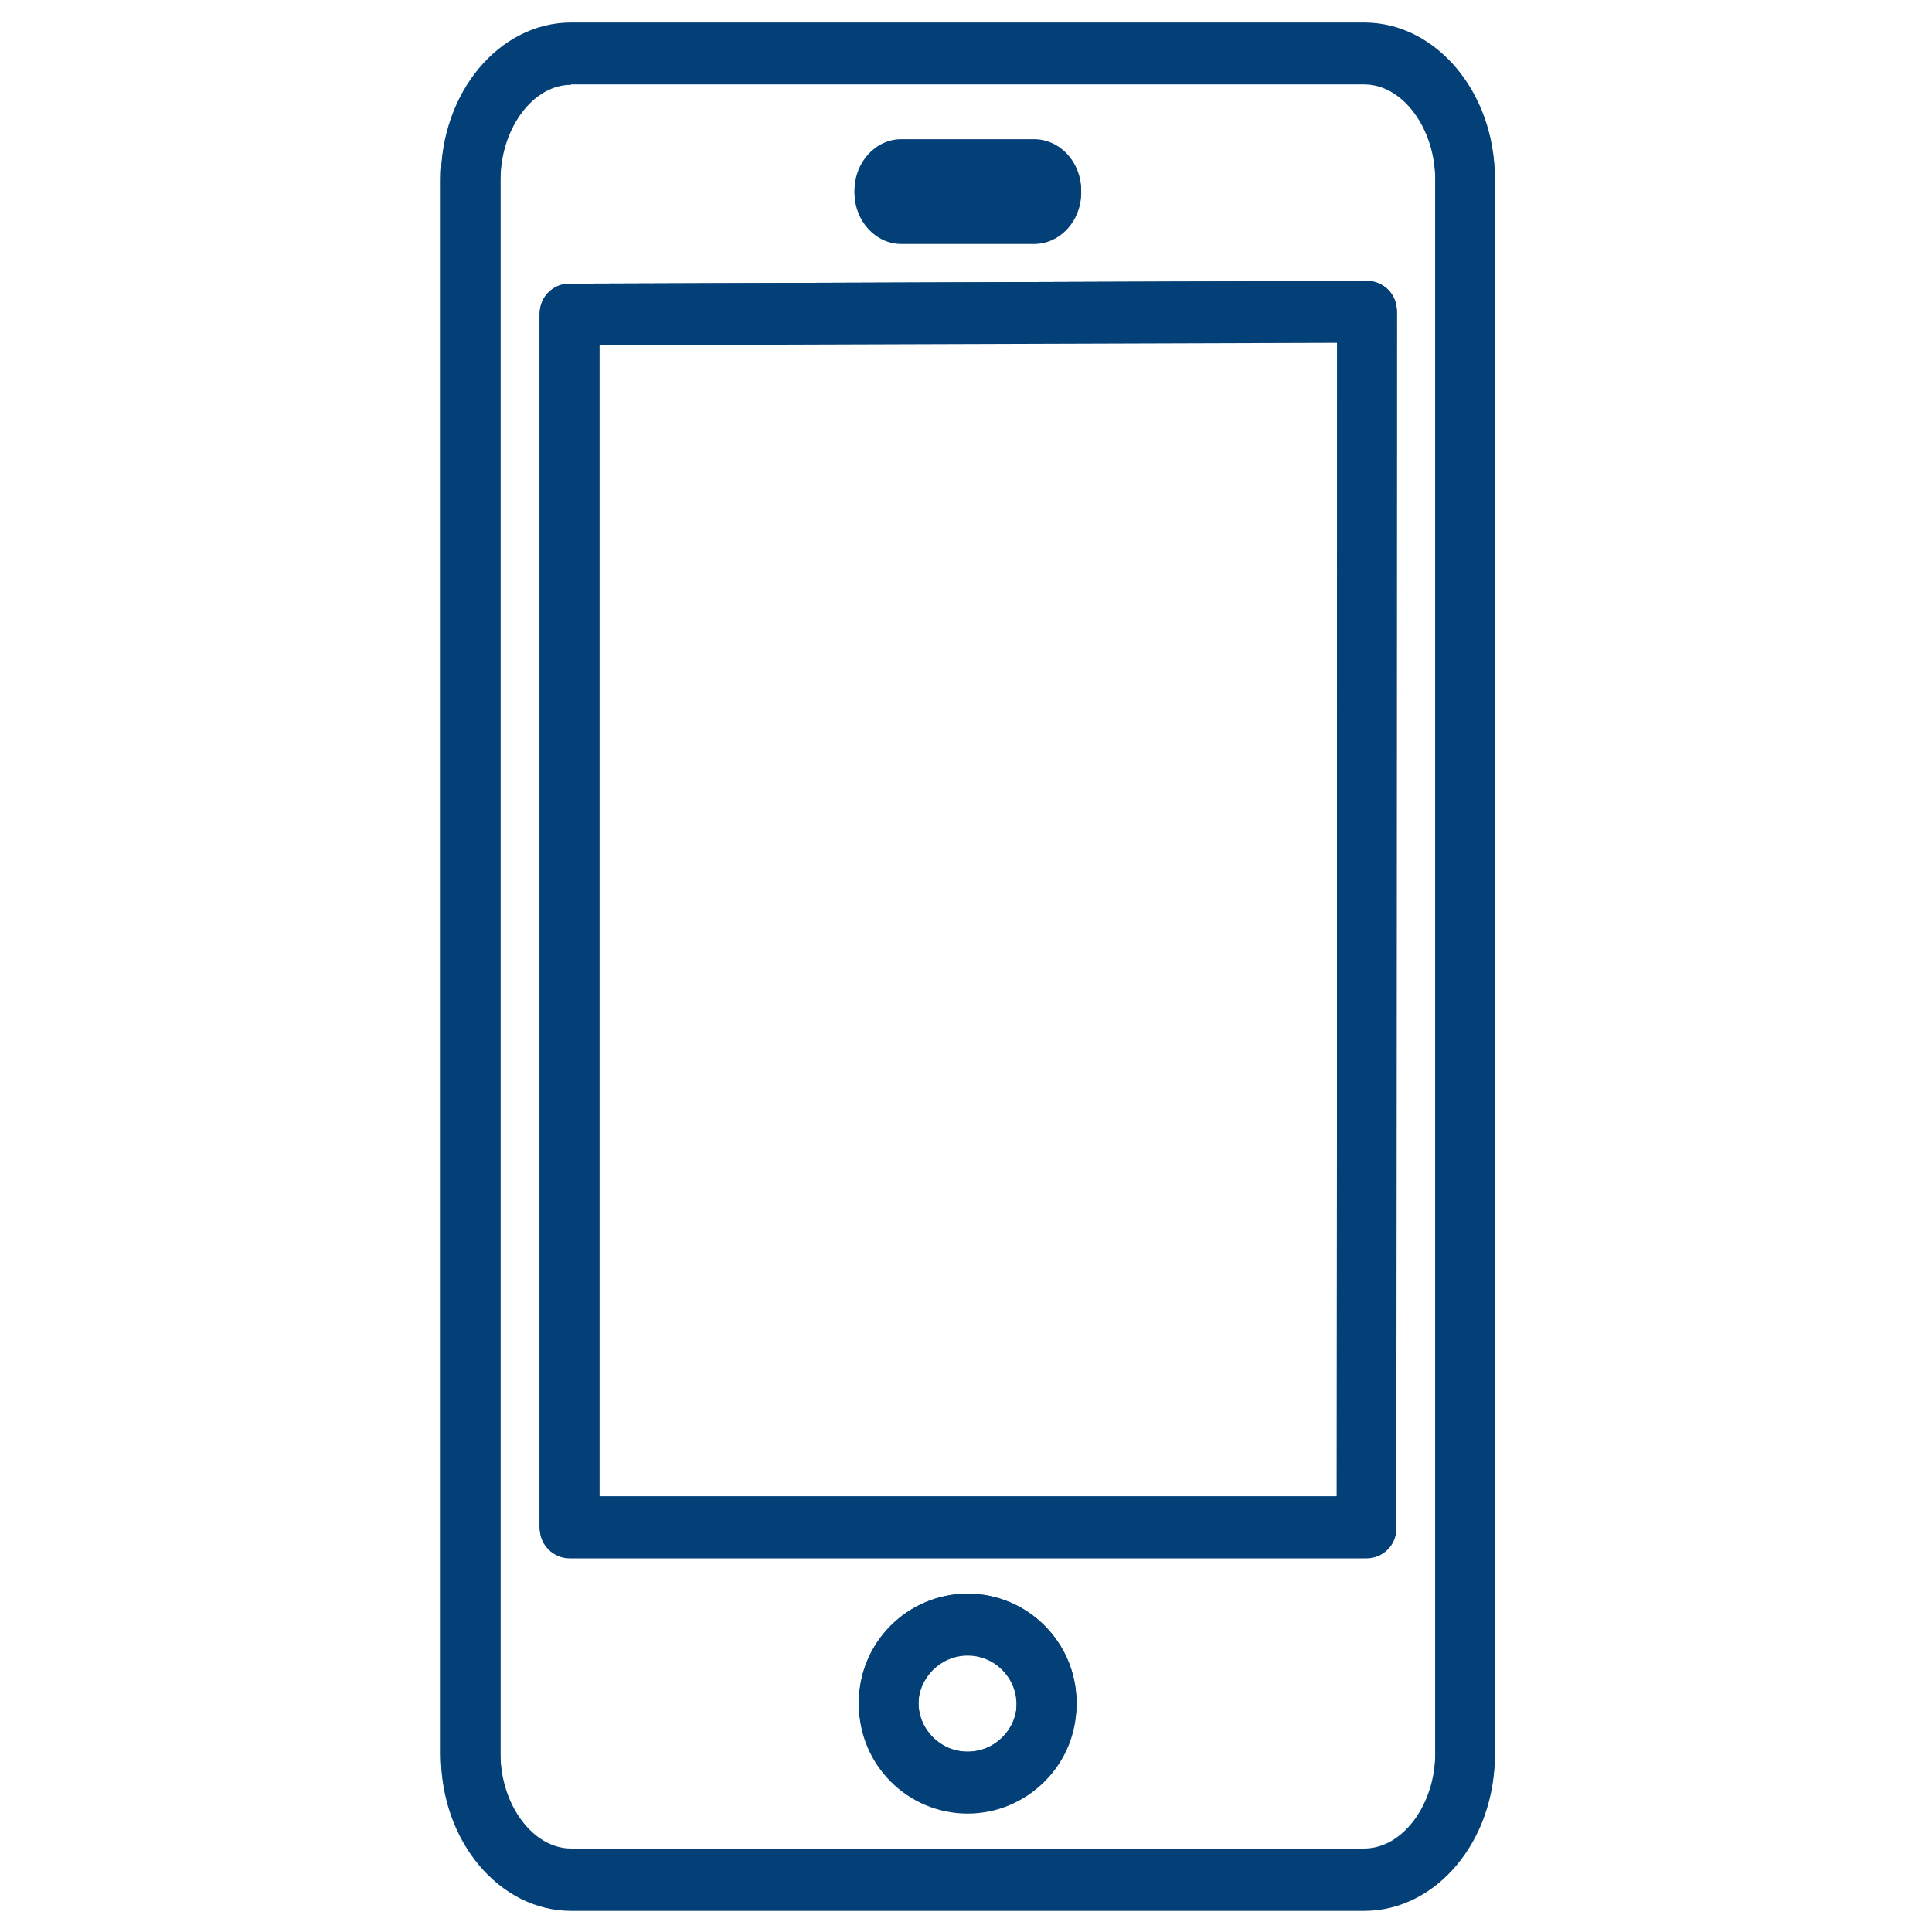 <svg xmlns="http://www.w3.org/2000/svg" width="187.5" viewBox="0 0 187.5 187.5" height="187.5" version="1.0"><path fill="#034078" d="M 93.91 175.777 C 88.094 175.777 83.355 171.039 83.355 165.223 C 83.355 159.402 88.094 154.664 93.91 154.664 C 99.727 154.664 104.469 159.402 104.469 165.223 C 104.469 171.039 99.727 175.777 93.91 175.777 Z M 93.91 160.445 C 91.293 160.445 89.133 162.602 89.133 165.223 C 89.133 167.84 91.254 170 93.91 170 C 96.531 170 98.688 167.879 98.688 165.223 C 98.688 162.602 96.531 160.445 93.91 160.445 Z M 93.91 160.445"/><path fill="#034078" d="M 132.629 151.004 L 55.27 151.004 C 53.691 151.004 52.379 149.695 52.379 148.117 L 52.379 30.422 C 52.379 28.84 53.652 27.531 55.27 27.531 L 132.668 27.262 C 133.438 27.262 134.172 27.57 134.711 28.109 C 135.25 28.648 135.559 29.383 135.559 30.152 L 135.52 148.117 C 135.52 149.734 134.207 151.004 132.629 151.004 Z M 58.16 145.227 L 129.738 145.227 L 129.777 33.039 L 58.16 33.312 Z M 58.16 145.227"/><path fill="#034078" d="M 132.398 185.449 L 55.426 185.449 C 48.449 185.449 42.789 178.668 42.789 170.383 L 42.789 17.516 C 42.789 9.195 48.449 2.414 55.426 2.414 L 132.398 2.414 C 139.371 2.414 145.074 9.195 145.074 17.516 L 145.074 170.344 C 145.074 178.668 139.41 185.449 132.398 185.449 Z M 55.426 8.23 C 51.688 8.23 48.566 12.508 48.566 17.555 L 48.566 170.383 C 48.566 175.43 51.727 179.668 55.426 179.668 L 132.398 179.668 C 136.137 179.668 139.293 175.391 139.293 170.383 L 139.293 17.516 C 139.293 12.469 136.137 8.191 132.398 8.191 L 55.426 8.191 Z M 93.91 176.008 C 88.094 176.008 83.355 171.27 83.355 165.453 C 83.355 159.637 88.094 154.898 93.91 154.898 C 99.727 154.898 104.469 159.637 104.469 165.453 C 104.469 168.266 103.387 170.883 101.387 172.887 C 99.383 174.891 96.723 176.008 93.91 176.008 Z M 93.91 160.676 C 91.293 160.676 89.133 162.832 89.133 165.453 C 89.133 168.074 91.254 170.23 93.91 170.23 C 95.184 170.23 96.375 169.73 97.262 168.844 C 98.148 167.957 98.648 166.762 98.648 165.492 C 98.688 162.832 96.531 160.676 93.91 160.676 Z M 132.629 151.238 L 55.27 151.238 C 53.691 151.238 52.379 149.926 52.379 148.348 L 52.379 30.652 C 52.379 29.074 53.652 27.762 55.27 27.762 L 132.668 27.492 C 133.438 27.492 134.172 27.801 134.711 28.34 C 135.25 28.879 135.559 29.613 135.559 30.383 L 135.52 148.348 C 135.52 149.965 134.207 151.238 132.629 151.238 Z M 58.16 145.457 L 129.738 145.457 L 129.777 33.273 L 58.16 33.504 Z M 100.344 23.68 L 87.477 23.68 C 84.973 23.68 82.93 21.445 82.93 18.711 C 82.93 15.973 84.973 13.738 87.477 13.738 L 100.344 13.738 C 102.887 13.738 104.93 15.973 104.93 18.711 C 104.93 21.445 102.887 23.68 100.344 23.68 Z M 100.344 23.68"/><path fill="#034078" d="M 100.344 23.449 L 87.477 23.449 C 84.973 23.449 82.93 21.215 82.93 18.477 C 82.93 15.742 84.973 13.508 87.477 13.508 L 100.344 13.508 C 102.887 13.508 104.93 15.742 104.93 18.477 C 104.93 21.215 102.887 23.449 100.344 23.449 Z M 100.344 23.449"/><path fill="#034078" d="M 93.91 175.777 C 88.094 175.777 83.355 171.039 83.355 165.223 C 83.355 159.402 88.094 154.664 93.91 154.664 C 99.727 154.664 104.469 159.402 104.469 165.223 C 104.469 171.039 99.727 175.777 93.91 175.777 Z M 93.91 160.445 C 91.293 160.445 89.133 162.602 89.133 165.223 C 89.133 167.84 91.254 170 93.91 170 C 96.531 170 98.688 167.879 98.688 165.223 C 98.688 162.602 96.531 160.445 93.91 160.445 Z M 93.91 160.445"/><path fill="#034078" d="M 132.398 185.176 L 55.426 185.176 C 48.449 185.176 42.789 178.398 42.789 170.113 L 42.789 17.285 C 42.789 8.961 48.449 2.184 55.426 2.184 L 132.398 2.184 C 139.371 2.184 145.074 8.961 145.074 17.285 L 145.074 170.113 C 145.074 178.438 139.41 185.176 132.398 185.176 Z M 55.426 7.961 C 51.688 7.961 48.566 12.238 48.566 17.285 L 48.566 170.113 C 48.566 175.16 51.727 179.398 55.426 179.398 L 132.398 179.398 C 136.137 179.398 139.293 175.121 139.293 170.113 L 139.293 17.285 C 139.293 12.238 136.137 7.961 132.398 7.961 Z M 55.426 7.961"/><path fill="#034078" d="M 132.629 151.004 L 55.27 151.004 C 53.691 151.004 52.379 149.695 52.379 148.117 L 52.379 30.422 C 52.379 28.84 53.652 27.531 55.27 27.531 L 132.668 27.262 C 133.438 27.262 134.172 27.57 134.711 28.109 C 135.25 28.648 135.559 29.383 135.559 30.152 L 135.52 148.117 C 135.52 149.734 134.207 151.004 132.629 151.004 Z M 58.16 145.227 L 129.738 145.227 L 129.777 33.039 L 58.16 33.312 Z M 58.16 145.227"/></svg>